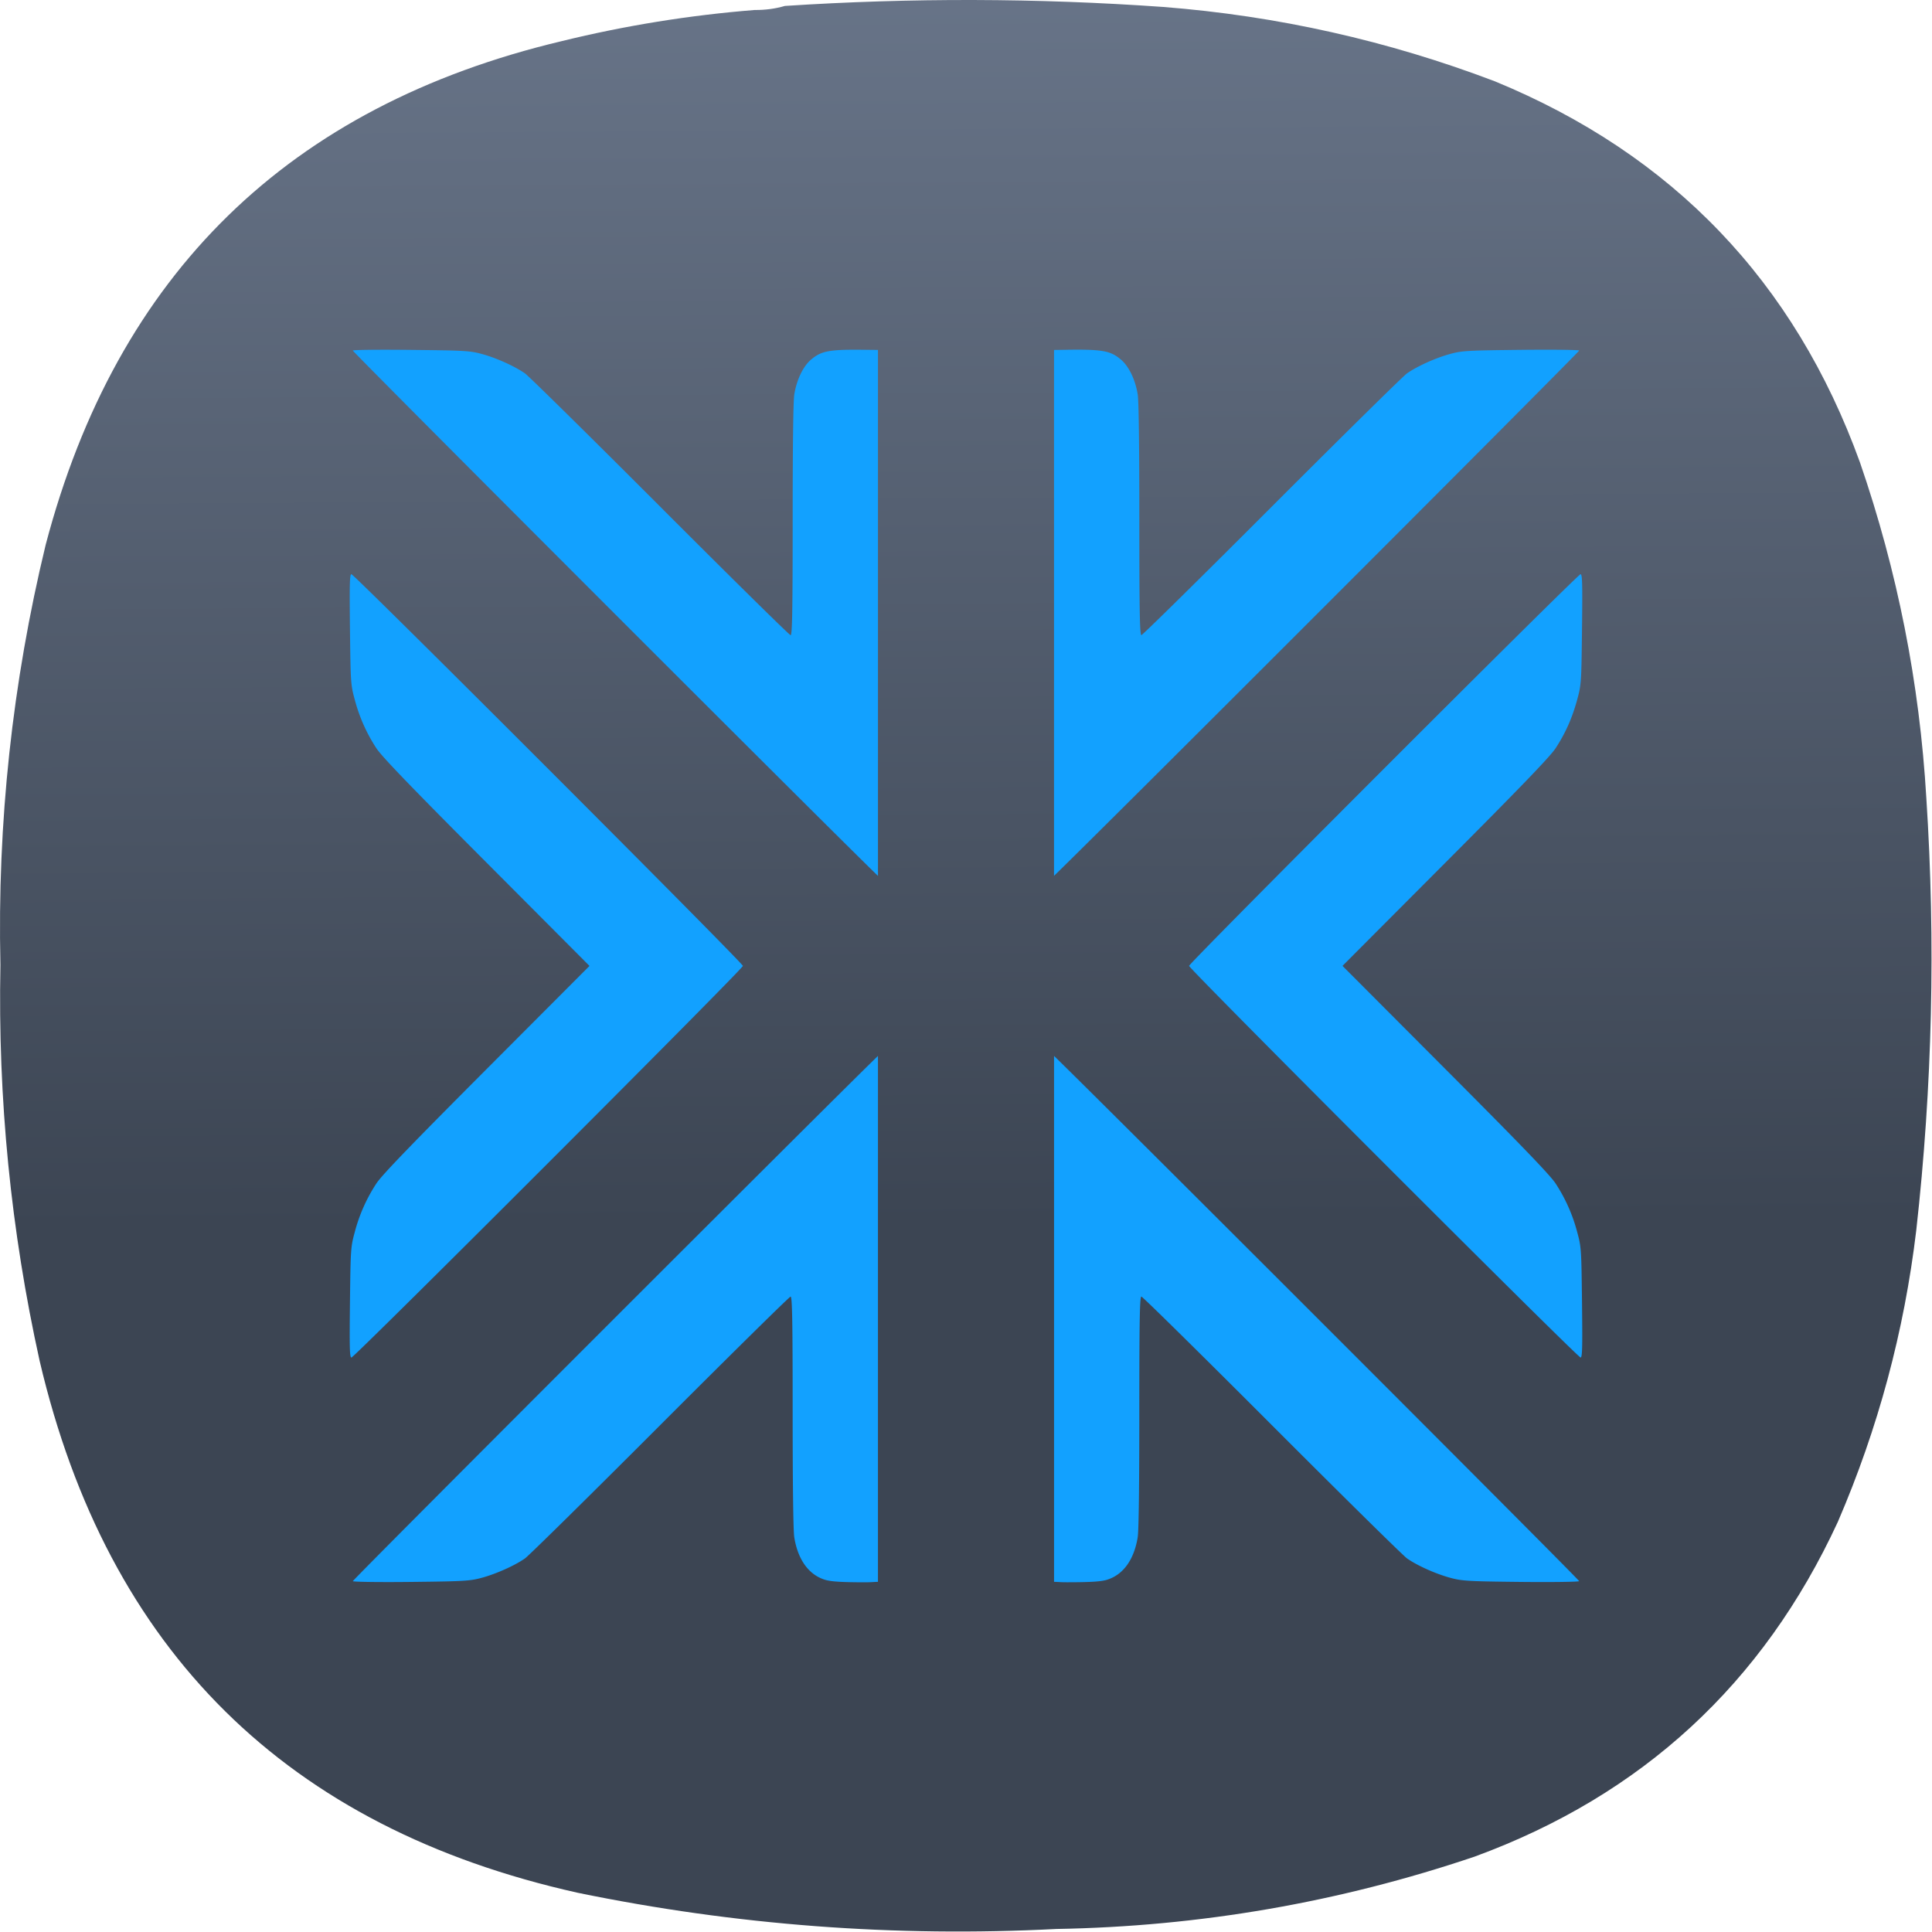 <?xml version="1.0" encoding="UTF-8" standalone="no"?>
<svg
   width="122"
   height="122"
   viewBox="0 0 122 122"
   fill="none"
   version="1.1"
   id="svg8571"
   sodipodi:docname="Template-B.svg"
   xml:space="preserve"
   xmlns:inkscape="http://www.inkscape.org/namespaces/inkscape"
   xmlns:sodipodi="http://sodipodi.sourceforge.net/DTD/sodipodi-0.dtd"
   xmlns:xlink="http://www.w3.org/1999/xlink"
   xmlns="http://www.w3.org/2000/svg"
   xmlns:svg="http://www.w3.org/2000/svg"><sodipodi:namedview
     id="namedview8573"
     pagecolor="#ffffff"
     bordercolor="#000000"
     borderopacity="0.25"
     inkscape:showpageshadow="2"
     inkscape:pageopacity="0.0"
     inkscape:pagecheckerboard="0"
     inkscape:deskcolor="#d1d1d1"
     showgrid="false" /><defs
     id="defs8569"><linearGradient
       inkscape:collect="always"
       id="linearGradient24350"><stop
         style="stop-color:#3c4553;stop-opacity:1;"
         offset="0"
         id="stop24346" /><stop
         style="stop-color:#6f7c91;stop-opacity:1"
         offset="1"
         id="stop24348" /></linearGradient><linearGradient
       inkscape:collect="always"
       xlink:href="#linearGradient24350"
       id="linearGradient24352"
       x1="46.107"
       y1="57.924"
       x2="45.651"
       y2="-10.718"
       gradientUnits="userSpaceOnUse" /><linearGradient
       inkscape:collect="always"
       xlink:href="#linearGradient24350"
       id="linearGradient24411"
       gradientUnits="userSpaceOnUse"
       x1="46.107"
       y1="57.924"
       x2="45.651"
       y2="-10.718" /><linearGradient
       inkscape:collect="always"
       xlink:href="#linearGradient24350"
       id="linearGradient24413"
       gradientUnits="userSpaceOnUse"
       x1="46.107"
       y1="57.924"
       x2="45.651"
       y2="-10.718" /><linearGradient
       inkscape:collect="always"
       xlink:href="#linearGradient24350"
       id="linearGradient24415"
       gradientUnits="userSpaceOnUse"
       x1="46.107"
       y1="57.924"
       x2="45.651"
       y2="-10.718" /></defs><g
     id="g16605"
     transform="matrix(1.333,0,0,1.333,3.0444727e-4,5.917673e-4)"
     style="fill:url(#linearGradient24352);fill-opacity:1"
     inkscape:export-filename="../g16605.svg"
     inkscape:export-xdpi="100.72131"
     inkscape:export-ydpi="100.72131"><g
       id="g16607"
       style="fill:url(#linearGradient24415);fill-opacity:1"><g
         id="g16613"
         style="fill:url(#linearGradient24413);fill-opacity:1"><path
           d="m 35.75,0.473 c 0.5,0.004 0.977,-0.059 1.43,-0.192 5.972,-0.39 11.945,-0.375 17.914,0.047 5.414,0.422 10.656,1.598 15.722,3.524 8.426,3.468 14.192,9.484 17.293,18.05 1.778,5.157 2.825,10.457 3.145,15.903 0.445,6.843 0.285,13.668 -0.477,20.476 -0.57,4.789 -1.808,9.391 -3.715,13.813 -3.539,7.66 -9.269,12.945 -17.199,15.855 -6.425,2.172 -13.031,3.313 -19.82,3.43 C 42.41,91.773 34.848,91.203 27.367,89.664 13.594,86.594 5.098,78.199 1.879,64.473 0.512,58.293 -0.105,52.039 0.02,45.711 -0.133,38.98 0.582,32.344 2.164,25.805 5.539,12.973 13.684,5.02 26.605,1.949 29.613,1.211 32.664,0.719 35.75,0.473 Z"
           style="fill:url(#linearGradient24411);fill-opacity:1;fill-rule:evenodd;stroke:none"
           id="path16621" /></g></g></g><path
     d="m 54.674,22.089 c -2.314,-0.031 -2.806,0.061 -3.47,0.629 -0.494,0.424 -0.897,1.266 -1.047,2.19 -0.068,0.416 -0.102,3.332 -0.102,7.931 -0.002,5.811 -0.029,7.271 -0.131,7.271 -0.072,0 -3.777,-3.652 -8.236,-8.117 C 37.227,27.527 33.385,23.742 33.147,23.576 32.502,23.126 31.349,22.605 30.438,22.356 29.688,22.151 29.354,22.13 25.952,22.095 c -2.02,-0.023 -3.674,-0.004 -3.674,0.041 0,0.047 7.722,7.804 17.158,17.24 8.764,8.762 14.972,14.942 16.005,15.935 V 22.097 Z m 12.65,0 -0.766,0.01 v 33.209 c 1.032,-0.991 7.242,-7.169 16.007,-15.935 9.436,-9.434 17.156,-17.191 17.156,-17.236 0,-0.047 -1.655,-0.066 -3.674,-0.045 -3.402,0.037 -3.734,0.055 -4.486,0.262 -0.911,0.25 -2.063,0.77 -2.71,1.221 -0.238,0.164 -4.08,3.951 -8.541,8.416 -4.457,4.465 -8.164,8.115 -8.234,8.115 -0.102,0 -0.131,-1.458 -0.131,-7.269 0,-4.598 -0.035,-7.517 -0.102,-7.931 -0.15,-0.924 -0.553,-1.766 -1.049,-2.19 -0.664,-0.567 -1.157,-0.662 -3.47,-0.629 z M 22.191,36.259 c -0.111,0 -0.123,0.627 -0.092,3.47 0.041,3.353 0.045,3.507 0.299,4.436 a 10.425,10.425 0 0 0 1.368,3.083 c 0.346,0.53 2.179,2.431 6.964,7.23 l 6.495,6.517 -6.493,6.509 c -4.787,4.801 -6.62,6.702 -6.966,7.23 a 10.423,10.423 0 0 0 -1.368,3.085 c -0.254,0.93 -0.26,1.083 -0.299,4.436 -0.033,2.843 -0.018,3.47 0.092,3.47 0.188,0 24.722,-24.542 24.722,-24.73 0,-0.188 -24.533,-24.734 -24.722,-24.734 z m 77.616,0 c -0.186,0 -24.72,24.548 -24.72,24.734 0,0.188 24.531,24.73 24.722,24.73 0.109,0 0.123,-0.625 0.09,-3.47 -0.039,-3.353 -0.045,-3.504 -0.299,-4.434 a 10.425,10.425 0 0 0 -1.368,-3.085 c -0.344,-0.528 -2.177,-2.431 -6.964,-7.23 l -6.493,-6.511 6.493,-6.513 c 4.787,-4.801 6.618,-6.704 6.964,-7.232 0.623,-0.952 1.051,-1.911 1.368,-3.085 0.254,-0.93 0.26,-1.081 0.299,-4.434 0.033,-2.845 0.021,-3.47 -0.092,-3.47 z M 55.44,66.679 c -2.368,2.276 -33.16,33.066 -33.16,33.166 0,0.047 1.653,0.072 3.674,0.049 3.4,-0.037 3.734,-0.061 4.486,-0.266 0.909,-0.25 2.063,-0.766 2.708,-1.217 0.238,-0.164 4.08,-3.953 8.541,-8.418 4.459,-4.465 8.164,-8.117 8.234,-8.117 0.102,0 0.131,1.458 0.131,7.269 0,4.598 0.037,7.515 0.102,7.931 0.231,1.43 0.928,2.382 1.96,2.687 0.371,0.111 1.036,0.154 2.499,0.154 0.438,0 0.487,-0.021 0.825,-0.029 z m 11.12,0 v 33.209 c 0.338,0.008 0.385,0.027 0.825,0.027 1.462,0 2.126,-0.041 2.499,-0.152 1.03,-0.307 1.727,-1.26 1.958,-2.687 0.068,-0.416 0.102,-3.334 0.102,-7.933 0,-5.809 0.029,-7.269 0.131,-7.269 0.072,0 3.777,3.652 8.236,8.117 4.459,4.465 8.303,8.254 8.541,8.42 0.645,0.451 1.796,0.967 2.708,1.217 0.752,0.205 1.086,0.229 4.486,0.266 2.022,0.021 3.674,-0.004 3.674,-0.049 0,-0.102 -30.793,-30.891 -33.16,-33.166 z"
     fill="#12a1ff"
     id="path23831"
     style="stroke-width:2.048" /></svg>
